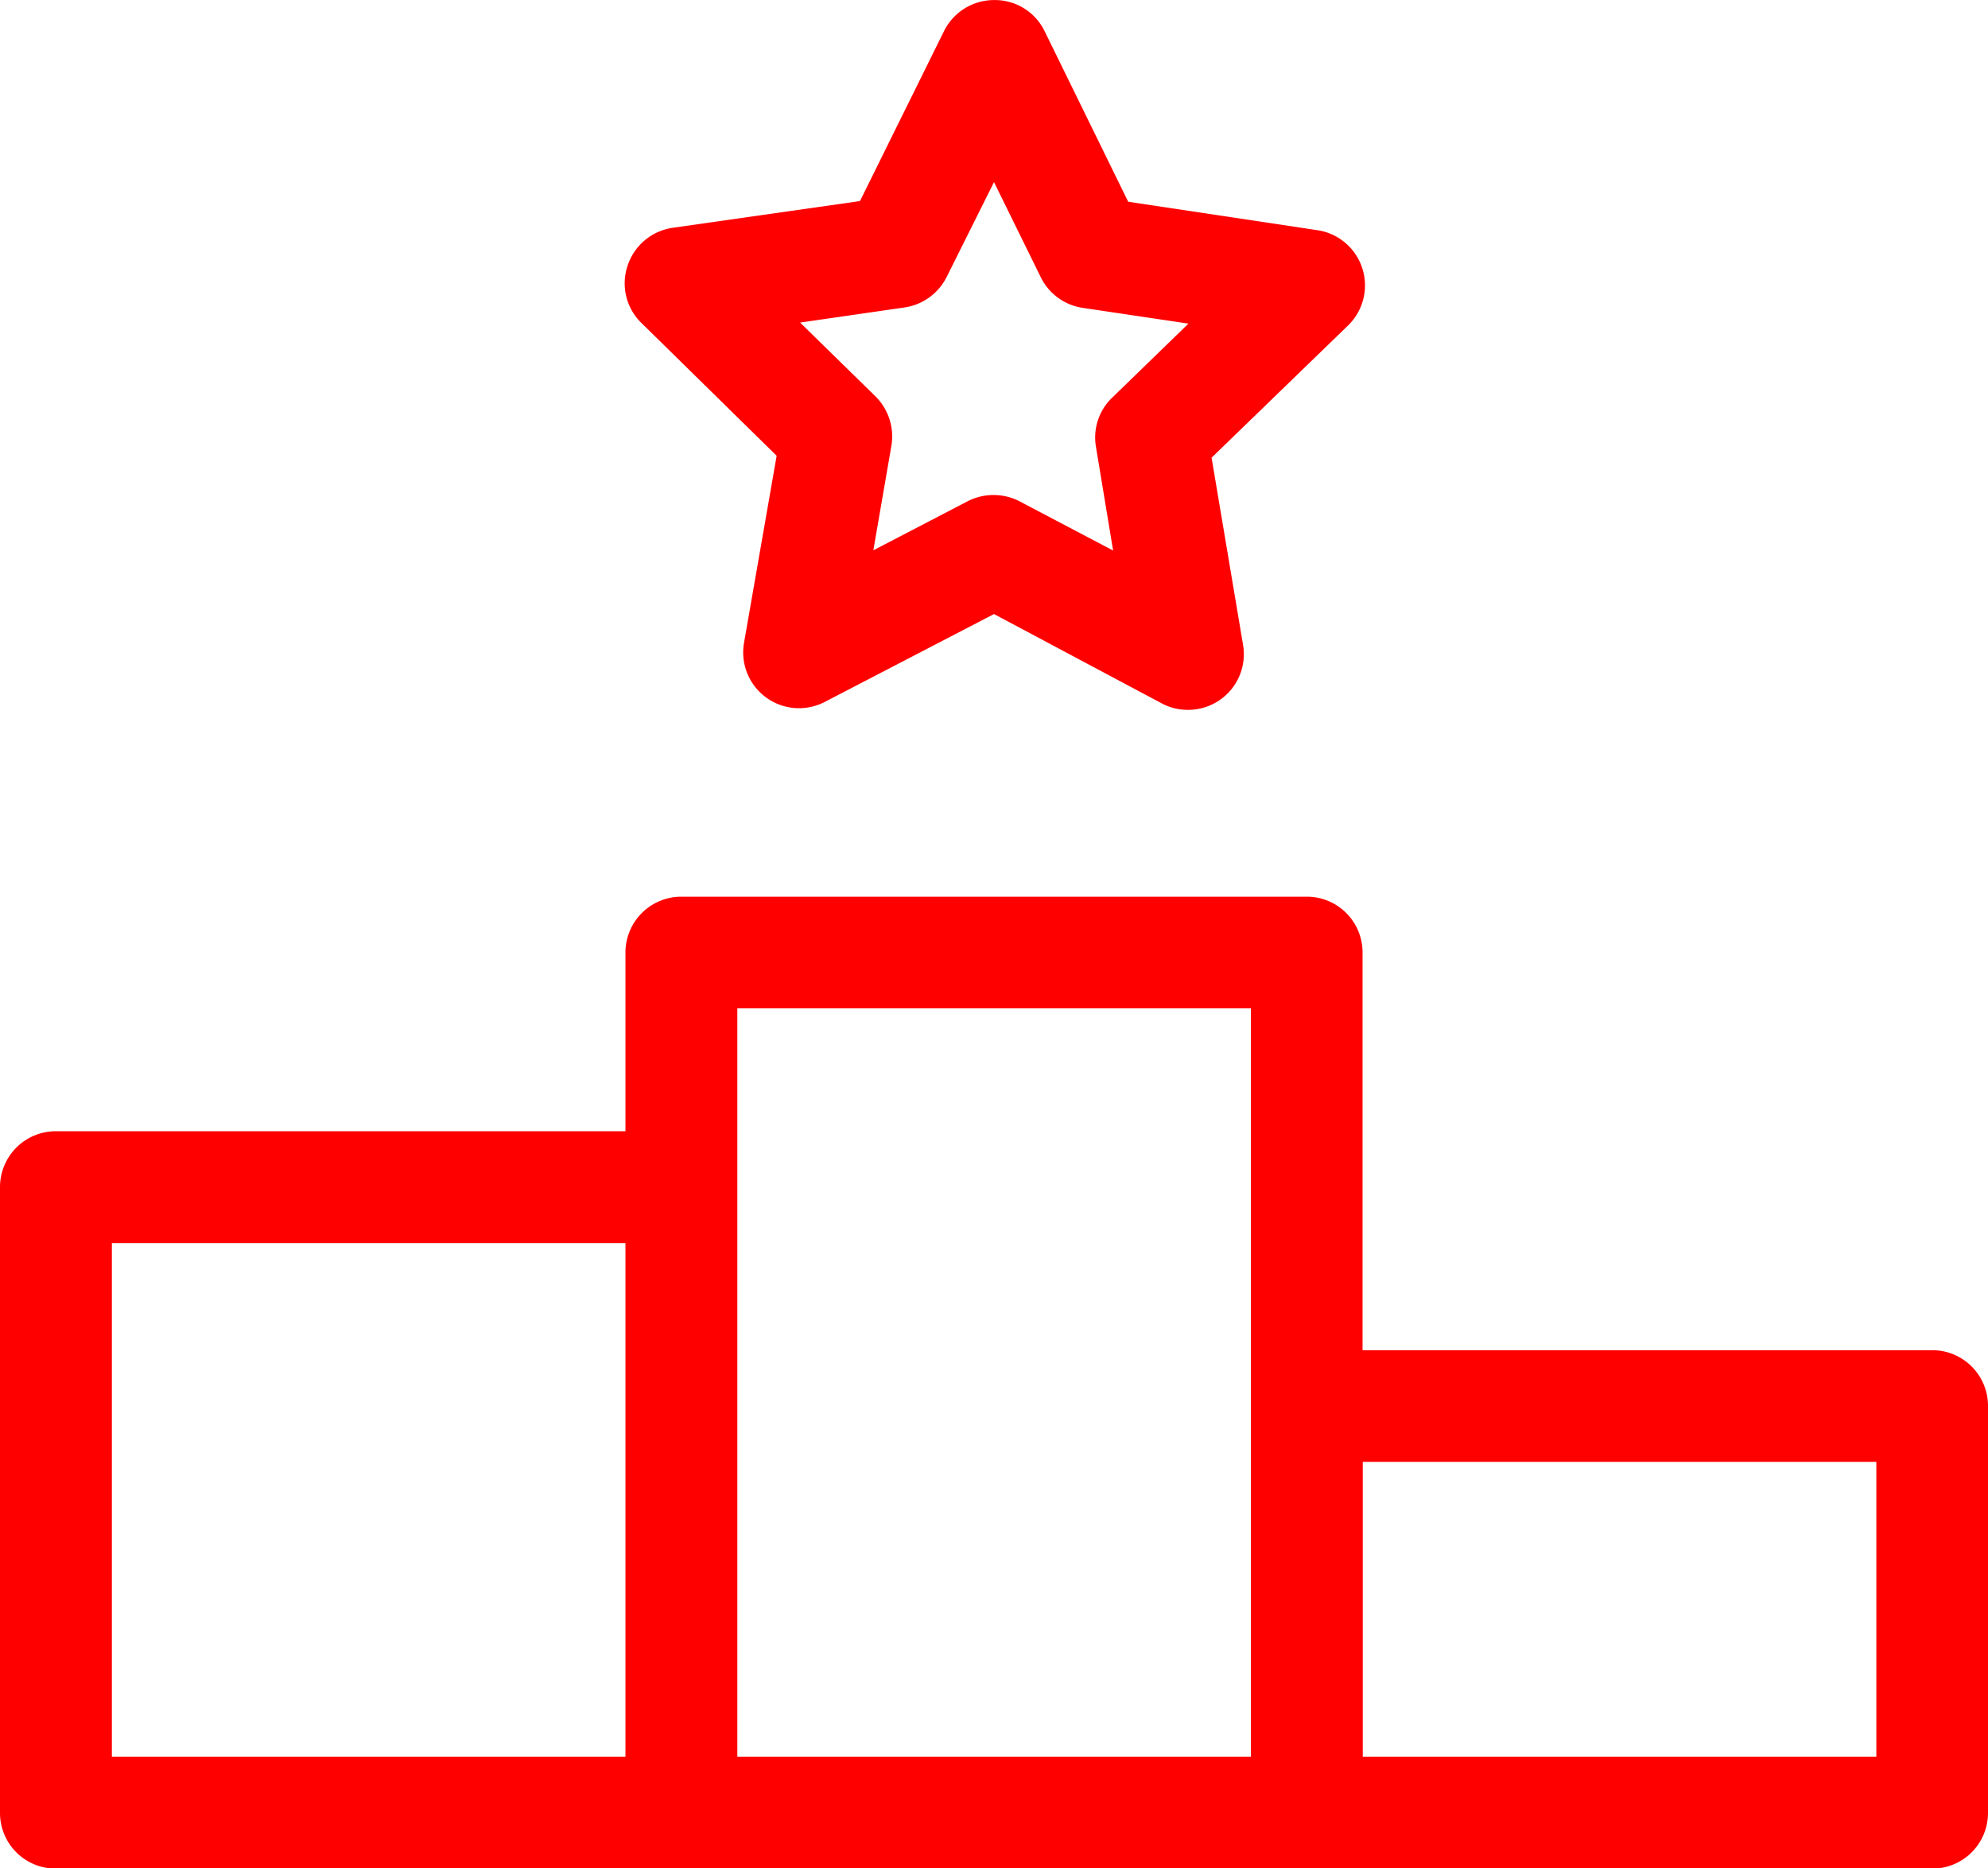 <svg xmlns="http://www.w3.org/2000/svg" width="36" height="33.832" viewBox="0 0 36 33.832">
  <g id="np_ranking_3934362_FF0000" transform="translate(-5.5 -7.359)">
    <path id="Path_311" data-name="Path 311" d="M40.489,55.712H30.174v-7.2A1.009,1.009,0,0,0,29.163,47.5H17.837a1.012,1.012,0,0,0-1.011,1.011v3.236H6.511A1.012,1.012,0,0,0,5.5,52.758V64.084A1.009,1.009,0,0,0,6.511,65.1H40.489A1.009,1.009,0,0,0,41.5,64.084V56.723a1.009,1.009,0,0,0-1.011-1.011ZM16.826,63.073h-9.3v-9.3h9.3Zm11.326-6.35v6.35h-9.3V49.522h9.3Zm11.326,6.35h-9.3V57.734h9.3Z" transform="translate(0 -23.904)" fill="red"/>
    <path id="Path_312" data-name="Path 312" d="M36.216,15.612,35.625,19v0a1.011,1.011,0,0,0,1.465,1.068l3.062-1.59,3.038,1.618a.987.987,0,0,0,.472.117,1.008,1.008,0,0,0,1-1.177l-.57-3.389,2.468-2.391h0A1.011,1.011,0,0,0,46,11.526l-3.418-.514L41.07,7.927a1,1,0,0,0-.918-.567,1.011,1.011,0,0,0-.905.562L37.725,11l-3.4.485a1.014,1.014,0,0,0-.809.687,1,1,0,0,0,.251,1.035Zm2.318-2.686a1.018,1.018,0,0,0,.76-.55l.858-1.719L41,12.381v0a1.011,1.011,0,0,0,.773.555l1.9.283-1.375,1.335h0a1,1,0,0,0-.3.894l.311,1.88-1.7-.894h0a1.028,1.028,0,0,0-.931,0l-1.711.89.327-1.893h0a1.021,1.021,0,0,0-.288-.894L36.641,13.2Z" transform="translate(-16.652)" fill="red"/>
  </g>
</svg>
